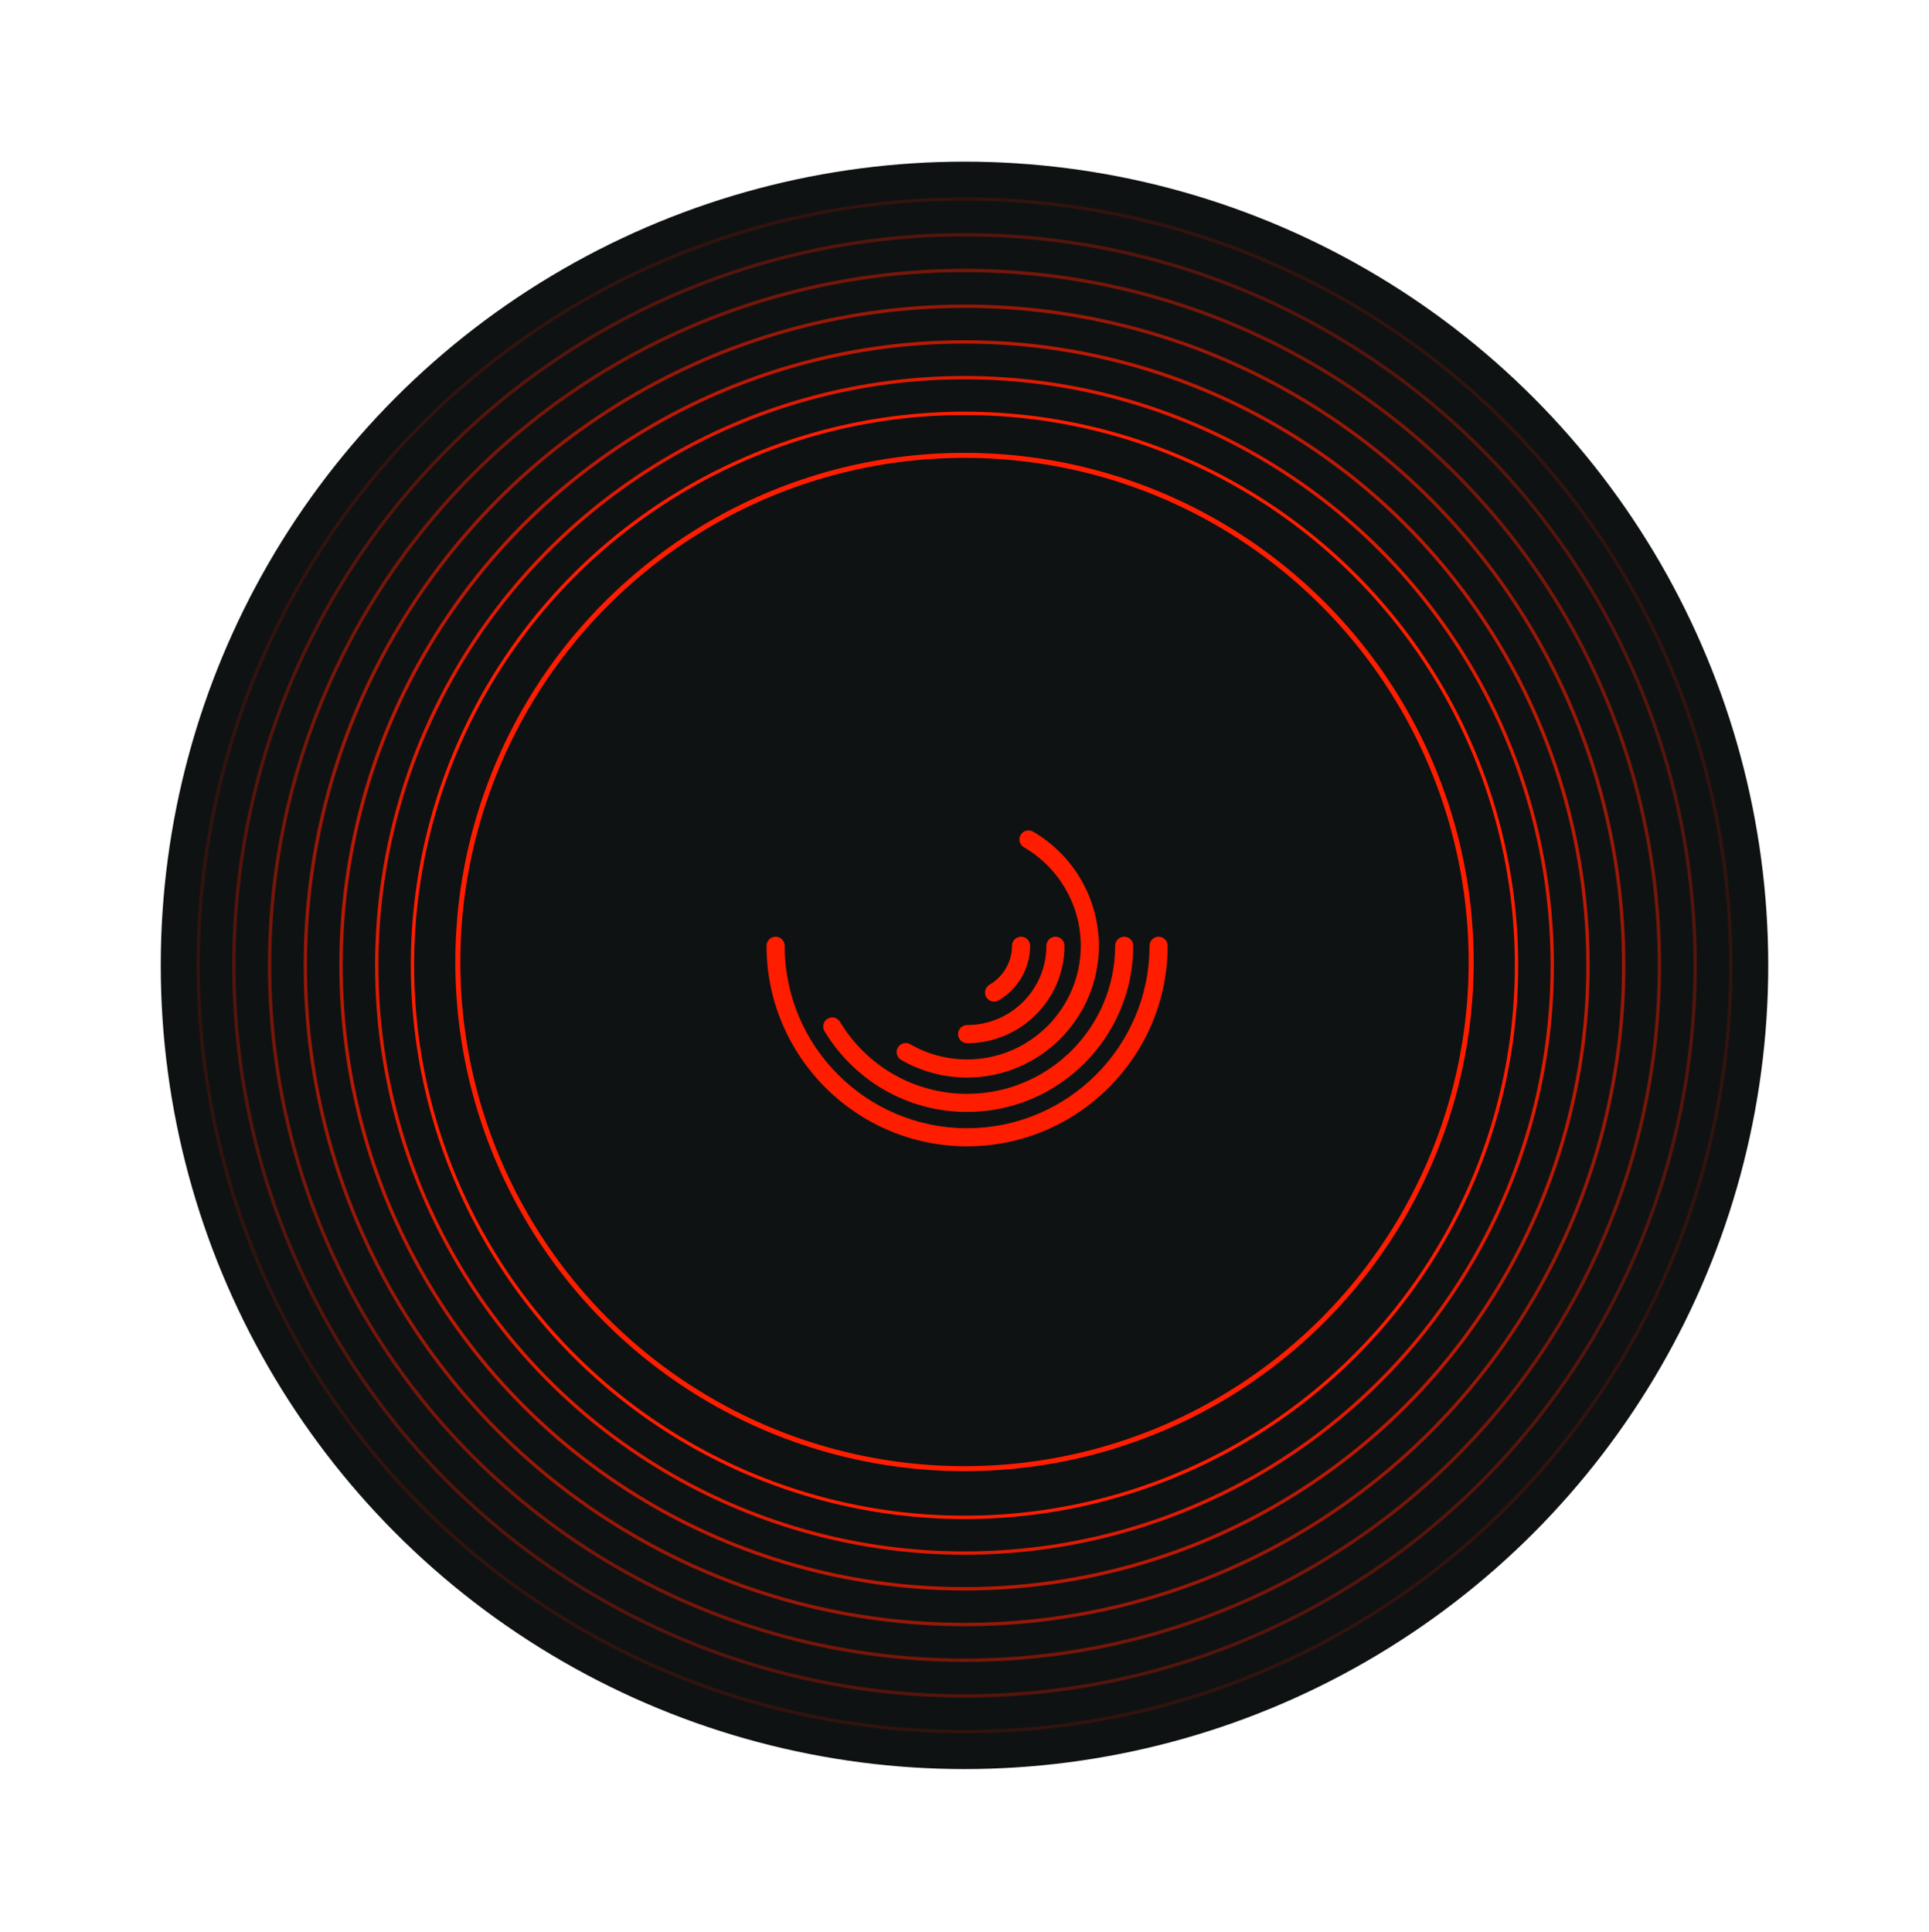 <svg width="576" height="577" viewBox="0 0 576 577" fill="none" xmlns="http://www.w3.org/2000/svg">
<g filter="url(#filter0_f_3588_26359)">
<circle cx="288" cy="288.271" r="240" fill="#0F1212"/>
</g>
<circle opacity="0.143" cx="287.999" cy="288.272" r="228.833" stroke="#FF1D00"/>
<circle opacity="0.286" cx="288.002" cy="288.271" r="218.167" stroke="#FF1D00"/>
<circle opacity="0.429" cx="287.999" cy="288.272" r="207.5" stroke="#FF1D00"/>
<circle opacity="0.571" cx="288.001" cy="288.272" r="196.833" stroke="#FF1D00"/>
<circle opacity="0.714" cx="287.999" cy="288.271" r="186.167" stroke="#FF1D00"/>
<circle opacity="0.857" cx="288.001" cy="288.271" r="175.5" stroke="#FF1D00"/>
<circle cx="287.998" cy="288.271" r="164.833" stroke="#FF1D00"/>
<circle cx="287.999" cy="287.272" r="151.292" fill="#0F1212" stroke="#FF1D00" stroke-width="1.5"/>
<path fill-rule="evenodd" clip-rule="evenodd" d="M269.095 316.509C275.051 319.954 281.855 321.776 288.775 321.776L288.771 321.769C310.471 321.769 328.124 304.113 328.124 282.416C328.124 268.415 320.587 255.355 308.455 248.335C307.159 247.588 305.507 248.028 304.757 249.323C304.01 250.619 304.45 252.274 305.745 253.021C316.215 259.079 322.716 270.342 322.716 282.42C322.716 301.137 307.488 316.361 288.775 316.361C282.808 316.361 276.938 314.792 271.804 311.822C270.513 311.076 268.857 311.516 268.107 312.811C267.36 314.106 267.804 315.758 269.095 316.509ZM288.775 342.311C255.754 342.311 228.888 315.445 228.888 282.424C228.888 280.931 230.1 279.719 231.593 279.719C233.087 279.719 234.299 280.931 234.299 282.424C234.299 312.462 258.737 336.9 288.775 336.9C318.812 336.9 343.25 312.462 343.25 282.424C343.25 280.931 344.463 279.719 345.956 279.719C347.45 279.719 348.662 280.931 348.662 282.424C348.662 315.445 321.796 342.311 288.775 342.311ZM288.773 332.044C280.047 332.044 271.465 329.746 263.954 325.399C256.67 321.181 250.53 315.138 246.197 307.92C245.429 306.639 245.844 304.976 247.124 304.207C248.405 303.439 250.068 303.854 250.837 305.134C254.697 311.571 260.17 316.957 266.664 320.716C273.352 324.587 280.997 326.632 288.771 326.632C313.148 326.632 332.979 306.801 332.979 282.424C332.979 280.931 334.192 279.719 335.685 279.719C337.179 279.719 338.391 280.931 338.391 282.424C338.391 309.784 316.133 332.043 288.773 332.044ZM288.775 311.506C287.281 311.506 286.069 310.293 286.069 308.8C286.069 307.306 287.281 306.094 288.775 306.094C301.827 306.094 312.444 295.477 312.444 282.424C312.444 280.931 313.657 279.719 315.15 279.719C316.644 279.719 317.856 280.931 317.856 282.424C317.856 298.46 304.811 311.506 288.775 311.506ZM294.49 297.732C294.991 298.601 295.901 299.084 296.835 299.084C297.297 299.084 297.762 298.965 298.188 298.72C303.989 295.361 307.593 289.12 307.593 282.424C307.593 280.931 306.381 279.719 304.887 279.719C303.394 279.719 302.182 280.931 302.182 282.424C302.182 287.194 299.613 291.642 295.478 294.034C294.183 294.784 293.74 296.44 294.49 297.732Z" fill="#FF1D00"/>
<defs>
<filter id="filter0_f_3588_26359" x="0" y="0.271" width="576" height="576" filterUnits="userSpaceOnUse" color-interpolation-filters="sRGB">
<feFlood flood-opacity="0" result="BackgroundImageFix"/>
<feBlend mode="normal" in="SourceGraphic" in2="BackgroundImageFix" result="shape"/>
<feGaussianBlur stdDeviation="24" result="effect1_foregroundBlur_3588_26359"/>
</filter>
</defs>
</svg>
